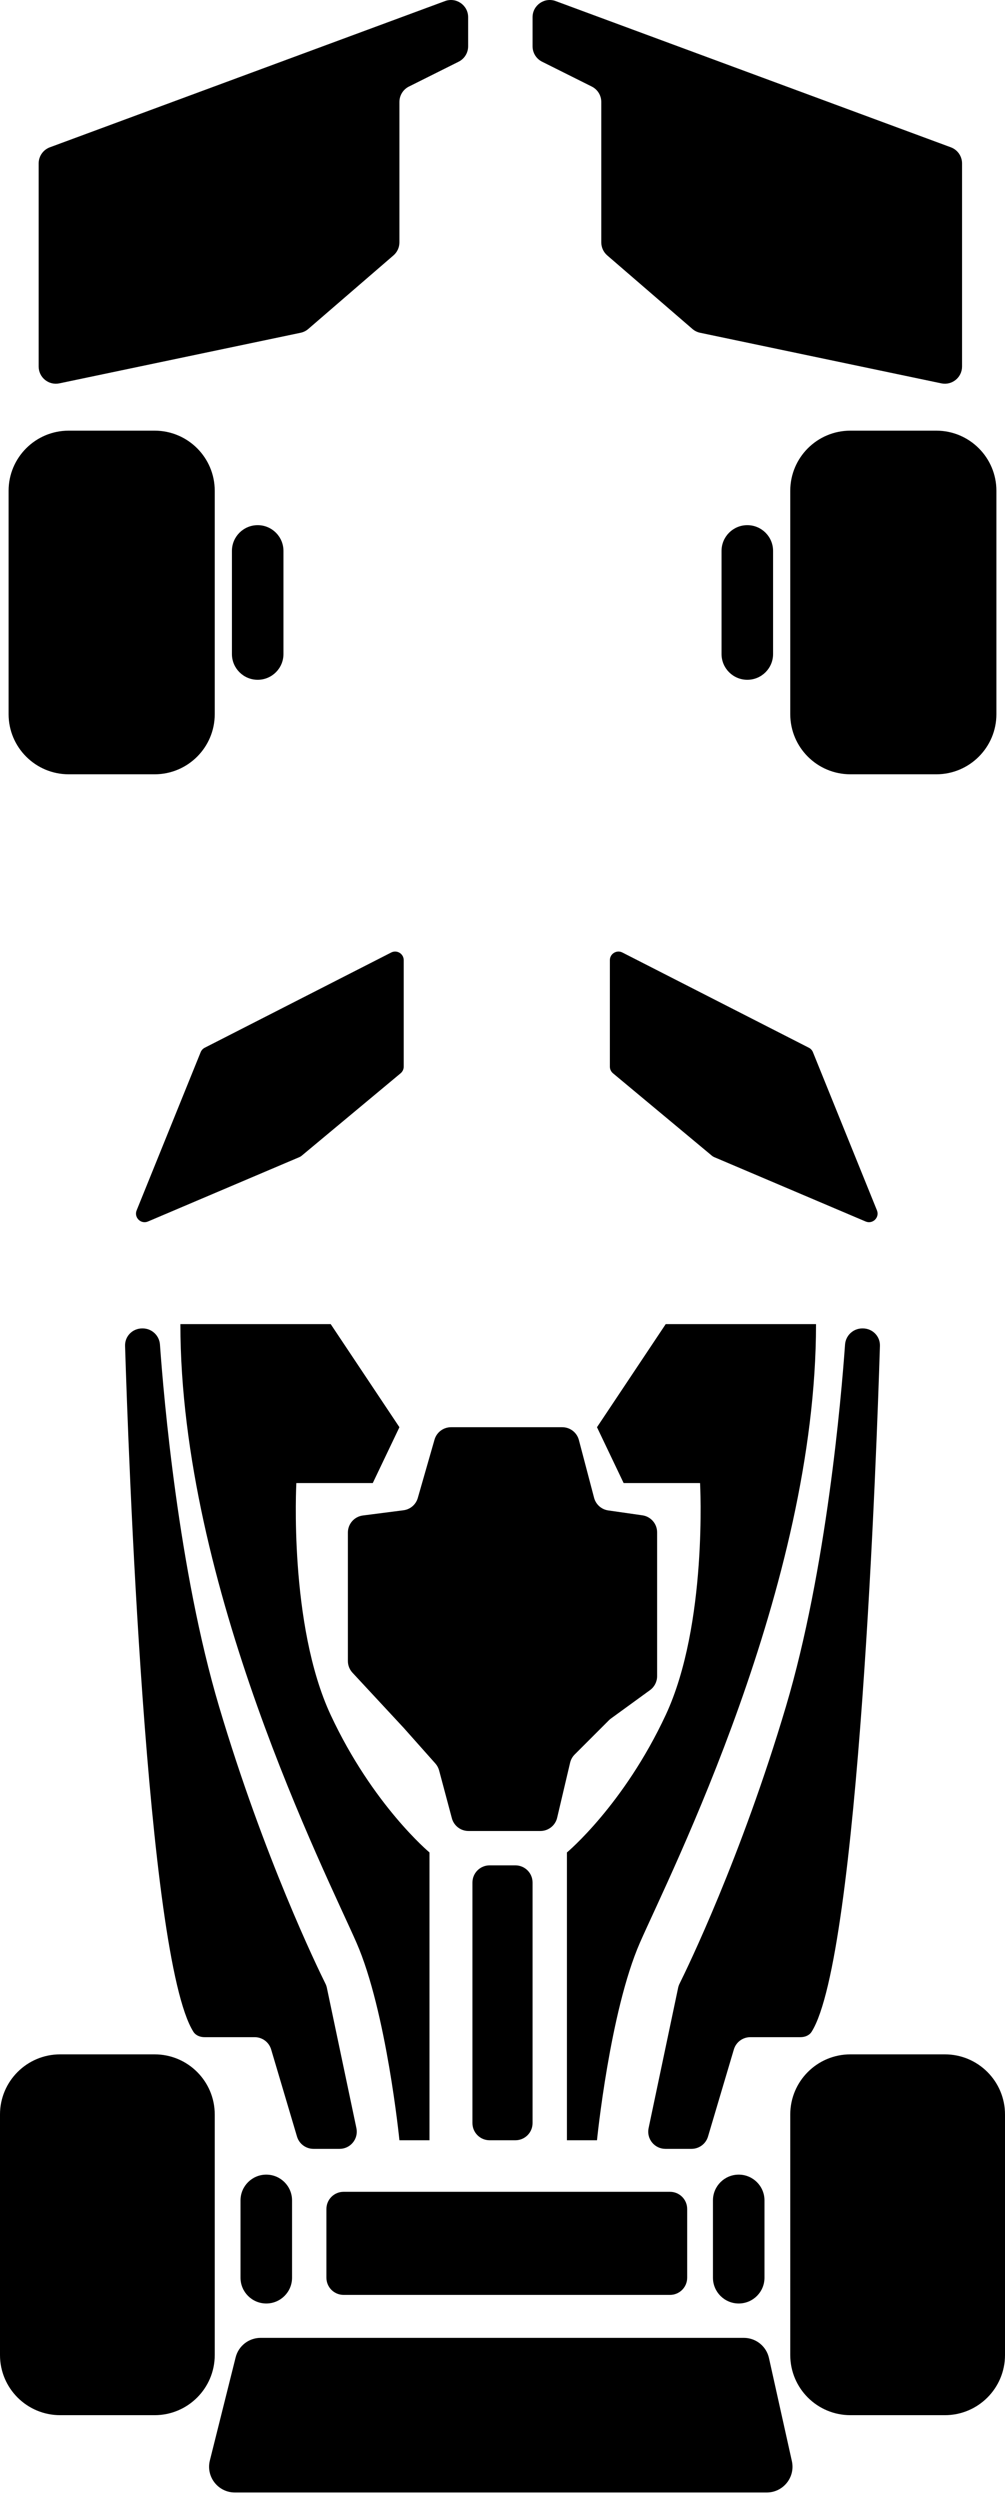 <svg width="117" height="291" viewBox="0 0 117 291" fill="none" xmlns="http://www.w3.org/2000/svg">
<path id="car_overlay" d="M86.594 272.129C88 272.129 89.218 273.106 89.522 274.479L92.189 286.479C92.605 288.352 91.179 290.129 89.26 290.129H27.343C25.391 290.129 23.958 288.295 24.432 286.401L27.432 274.401C27.765 273.066 28.966 272.129 30.343 272.129H86.594ZM18 239.129C21.866 239.129 25 242.263 25 246.129V274.129C25 277.995 21.866 281.129 18 281.129H7C3.134 281.129 0 277.995 0 274.129V246.129C5.81773e-05 242.263 3.134 239.129 7 239.129H18ZM110 239.129C113.866 239.129 117 242.263 117 246.129V274.129C117 277.995 113.866 281.129 110 281.129H99C95.134 281.129 92 277.995 92 274.129V246.129C92 242.263 95.134 239.129 99 239.129H110ZM31 253.129C32.657 253.129 34 254.472 34 256.129V265.129C34 266.786 32.657 268.129 31 268.129C29.343 268.129 28 266.786 28 265.129V256.129C28 254.472 29.343 253.129 31 253.129ZM86 253.129C87.657 253.129 89 254.472 89 256.129V265.129C89 266.786 87.657 268.129 86 268.129C84.343 268.129 83 266.786 83 265.129V256.129C83 254.472 84.343 253.129 86 253.129ZM78 255.129C79.105 255.129 80 256.024 80 257.129V265.129C80 266.234 79.105 267.129 78 267.129H40C38.895 267.129 38 266.234 38 265.129V257.129C38 256.024 38.895 255.129 40 255.129H78ZM16.605 154.629C17.668 154.629 18.547 155.449 18.622 156.509C19.06 162.666 20.782 182.744 25.5 198.629C30.717 216.196 36.973 229.062 37.887 230.902C37.965 231.059 38.019 231.216 38.055 231.388L41.492 247.717C41.754 248.96 40.806 250.129 39.535 250.129H36.493C35.608 250.129 34.827 249.547 34.575 248.698L31.567 238.561C31.316 237.712 30.538 237.129 29.652 237.129H23.827C23.297 237.129 22.789 236.939 22.507 236.49C17.01 227.736 14.922 168.445 14.56 156.662C14.525 155.538 15.429 154.629 16.554 154.629H16.605ZM100.446 154.629C101.571 154.629 102.475 155.538 102.44 156.662C102.078 168.445 99.99 227.736 94.493 236.49C94.211 236.939 93.703 237.129 93.173 237.129H87.348C86.462 237.129 85.684 237.712 85.433 238.561L82.425 248.698C82.173 249.547 81.392 250.129 80.507 250.129H77.465C76.195 250.129 75.246 248.96 75.508 247.717L78.945 231.388C78.981 231.216 79.035 231.059 79.113 230.902C80.027 229.062 86.283 216.196 91.5 198.629C96.218 182.744 97.94 162.666 98.378 156.509C98.453 155.449 99.332 154.629 100.395 154.629H100.446ZM46.5 166.129L43.398 172.629H34.5C34.5 172.629 33.602 189.129 38.5 199.629C43.39 210.111 49.978 215.61 50 215.629V249.129H46.5C46.495 249.08 44.994 234.116 41.5 226.129C38 218.129 21 184.629 21 154.129H38.5L46.5 166.129ZM60 217.129C61.105 217.129 62 218.024 62 219.129V247.129C62 248.234 61.105 249.129 60 249.129H57C55.895 249.129 55 248.234 55 247.129V219.129C55 218.024 55.895 217.129 57 217.129H60ZM95 154.129C95 184.629 78 218.129 74.5 226.129C71.006 234.116 69.505 249.08 69.5 249.129H66V215.629C66.022 215.611 72.61 210.111 77.5 199.629C82.398 189.129 81.5 172.629 81.5 172.629H72.602L69.5 166.129L77.5 154.129H95ZM65.458 166.129C66.367 166.129 67.161 166.742 67.393 167.62L69.162 174.346C69.367 175.123 70.017 175.703 70.814 175.816L74.783 176.384C75.768 176.525 76.5 177.368 76.5 178.363V195.11C76.5 195.75 76.194 196.352 75.677 196.729L71.127 200.037C71.043 200.099 70.963 200.166 70.889 200.24L66.902 204.227C66.639 204.49 66.455 204.821 66.37 205.183L64.863 211.587C64.651 212.49 63.844 213.129 62.916 213.129H54.536C53.63 213.129 52.838 212.52 52.605 211.645L51.122 206.088C51.042 205.786 50.892 205.508 50.685 205.274L47 201.129L41.034 194.704C40.691 194.334 40.5 193.848 40.5 193.344V178.389C40.5 177.383 41.247 176.533 42.245 176.404L46.972 175.797C47.764 175.695 48.419 175.132 48.639 174.364L50.585 167.578C50.831 166.721 51.615 166.129 52.507 166.129H65.458ZM45.545 110.872C46.21 110.532 47 111.016 47 111.763V124.16C47 124.457 46.868 124.739 46.641 124.929L35.113 134.534C35.038 134.597 34.954 134.648 34.864 134.687L17.226 142.184C16.405 142.532 15.573 141.714 15.907 140.888L23.36 122.475C23.451 122.252 23.618 122.068 23.832 121.959L45.545 110.872ZM71 111.763C71 111.016 71.79 110.532 72.455 110.872L94.168 121.959C94.382 122.068 94.549 122.252 94.64 122.475L102.093 140.888C102.427 141.714 101.595 142.532 100.774 142.184L83.136 134.687C83.046 134.648 82.962 134.597 82.887 134.534L71.359 124.929C71.132 124.739 71 124.457 71 124.16V111.763ZM18 50.129C21.866 50.129 25 53.263 25 57.129V83.129C25 86.995 21.866 90.129 18 90.129H8C4.134 90.129 1 86.995 1 83.129V57.129C1 53.263 4.134 50.129 8 50.129H18ZM109 50.129C112.866 50.129 116 53.263 116 57.129V83.129C116 86.995 112.866 90.129 109 90.129H99C95.134 90.129 92 86.995 92 83.129V57.129C92 53.263 95.134 50.129 99 50.129H109ZM30 61.129C31.657 61.129 33 62.472 33 64.129V76.129C33 77.786 31.657 79.129 30 79.129C28.343 79.129 27 77.786 27 76.129V64.129C27 62.472 28.343 61.129 30 61.129ZM87 61.129C88.657 61.129 90 62.472 90 64.129V76.129C90 77.786 88.657 79.129 87 79.129C85.343 79.129 84 77.786 84 76.129V64.129C84 62.472 85.343 61.129 87 61.129ZM51.806 0.126C53.112 -0.357 54.5 0.609 54.5 2.002V5.393C54.5 6.15 54.072 6.843 53.395 7.182L47.605 10.076C46.928 10.415 46.5 11.108 46.5 11.865V28.214C46.5 28.795 46.247 29.348 45.808 29.728L35.891 38.291C35.634 38.513 35.326 38.666 34.994 38.735L6.91 44.624C5.668 44.884 4.5 43.936 4.5 42.666V19.021C4.5 18.185 5.021 17.436 5.806 17.146L51.806 0.126ZM62 2.002C62 0.609 63.388 -0.357 64.694 0.126L110.694 17.146C111.479 17.436 112 18.185 112 19.021V42.666C112 43.936 110.832 44.884 109.59 44.624L81.506 38.735C81.174 38.666 80.866 38.513 80.609 38.291L70.692 29.728C70.253 29.348 70 28.795 70 28.214V11.865C70 11.108 69.572 10.415 68.894 10.076L63.105 7.182C62.428 6.843 62 6.15 62 5.393V2.002Z" fill="#D9D9D9" style="fill:#D9D9D9;fill:color(display-p3 0.851 0.851 0.851);fill-opacity:1;"/>
</svg>
